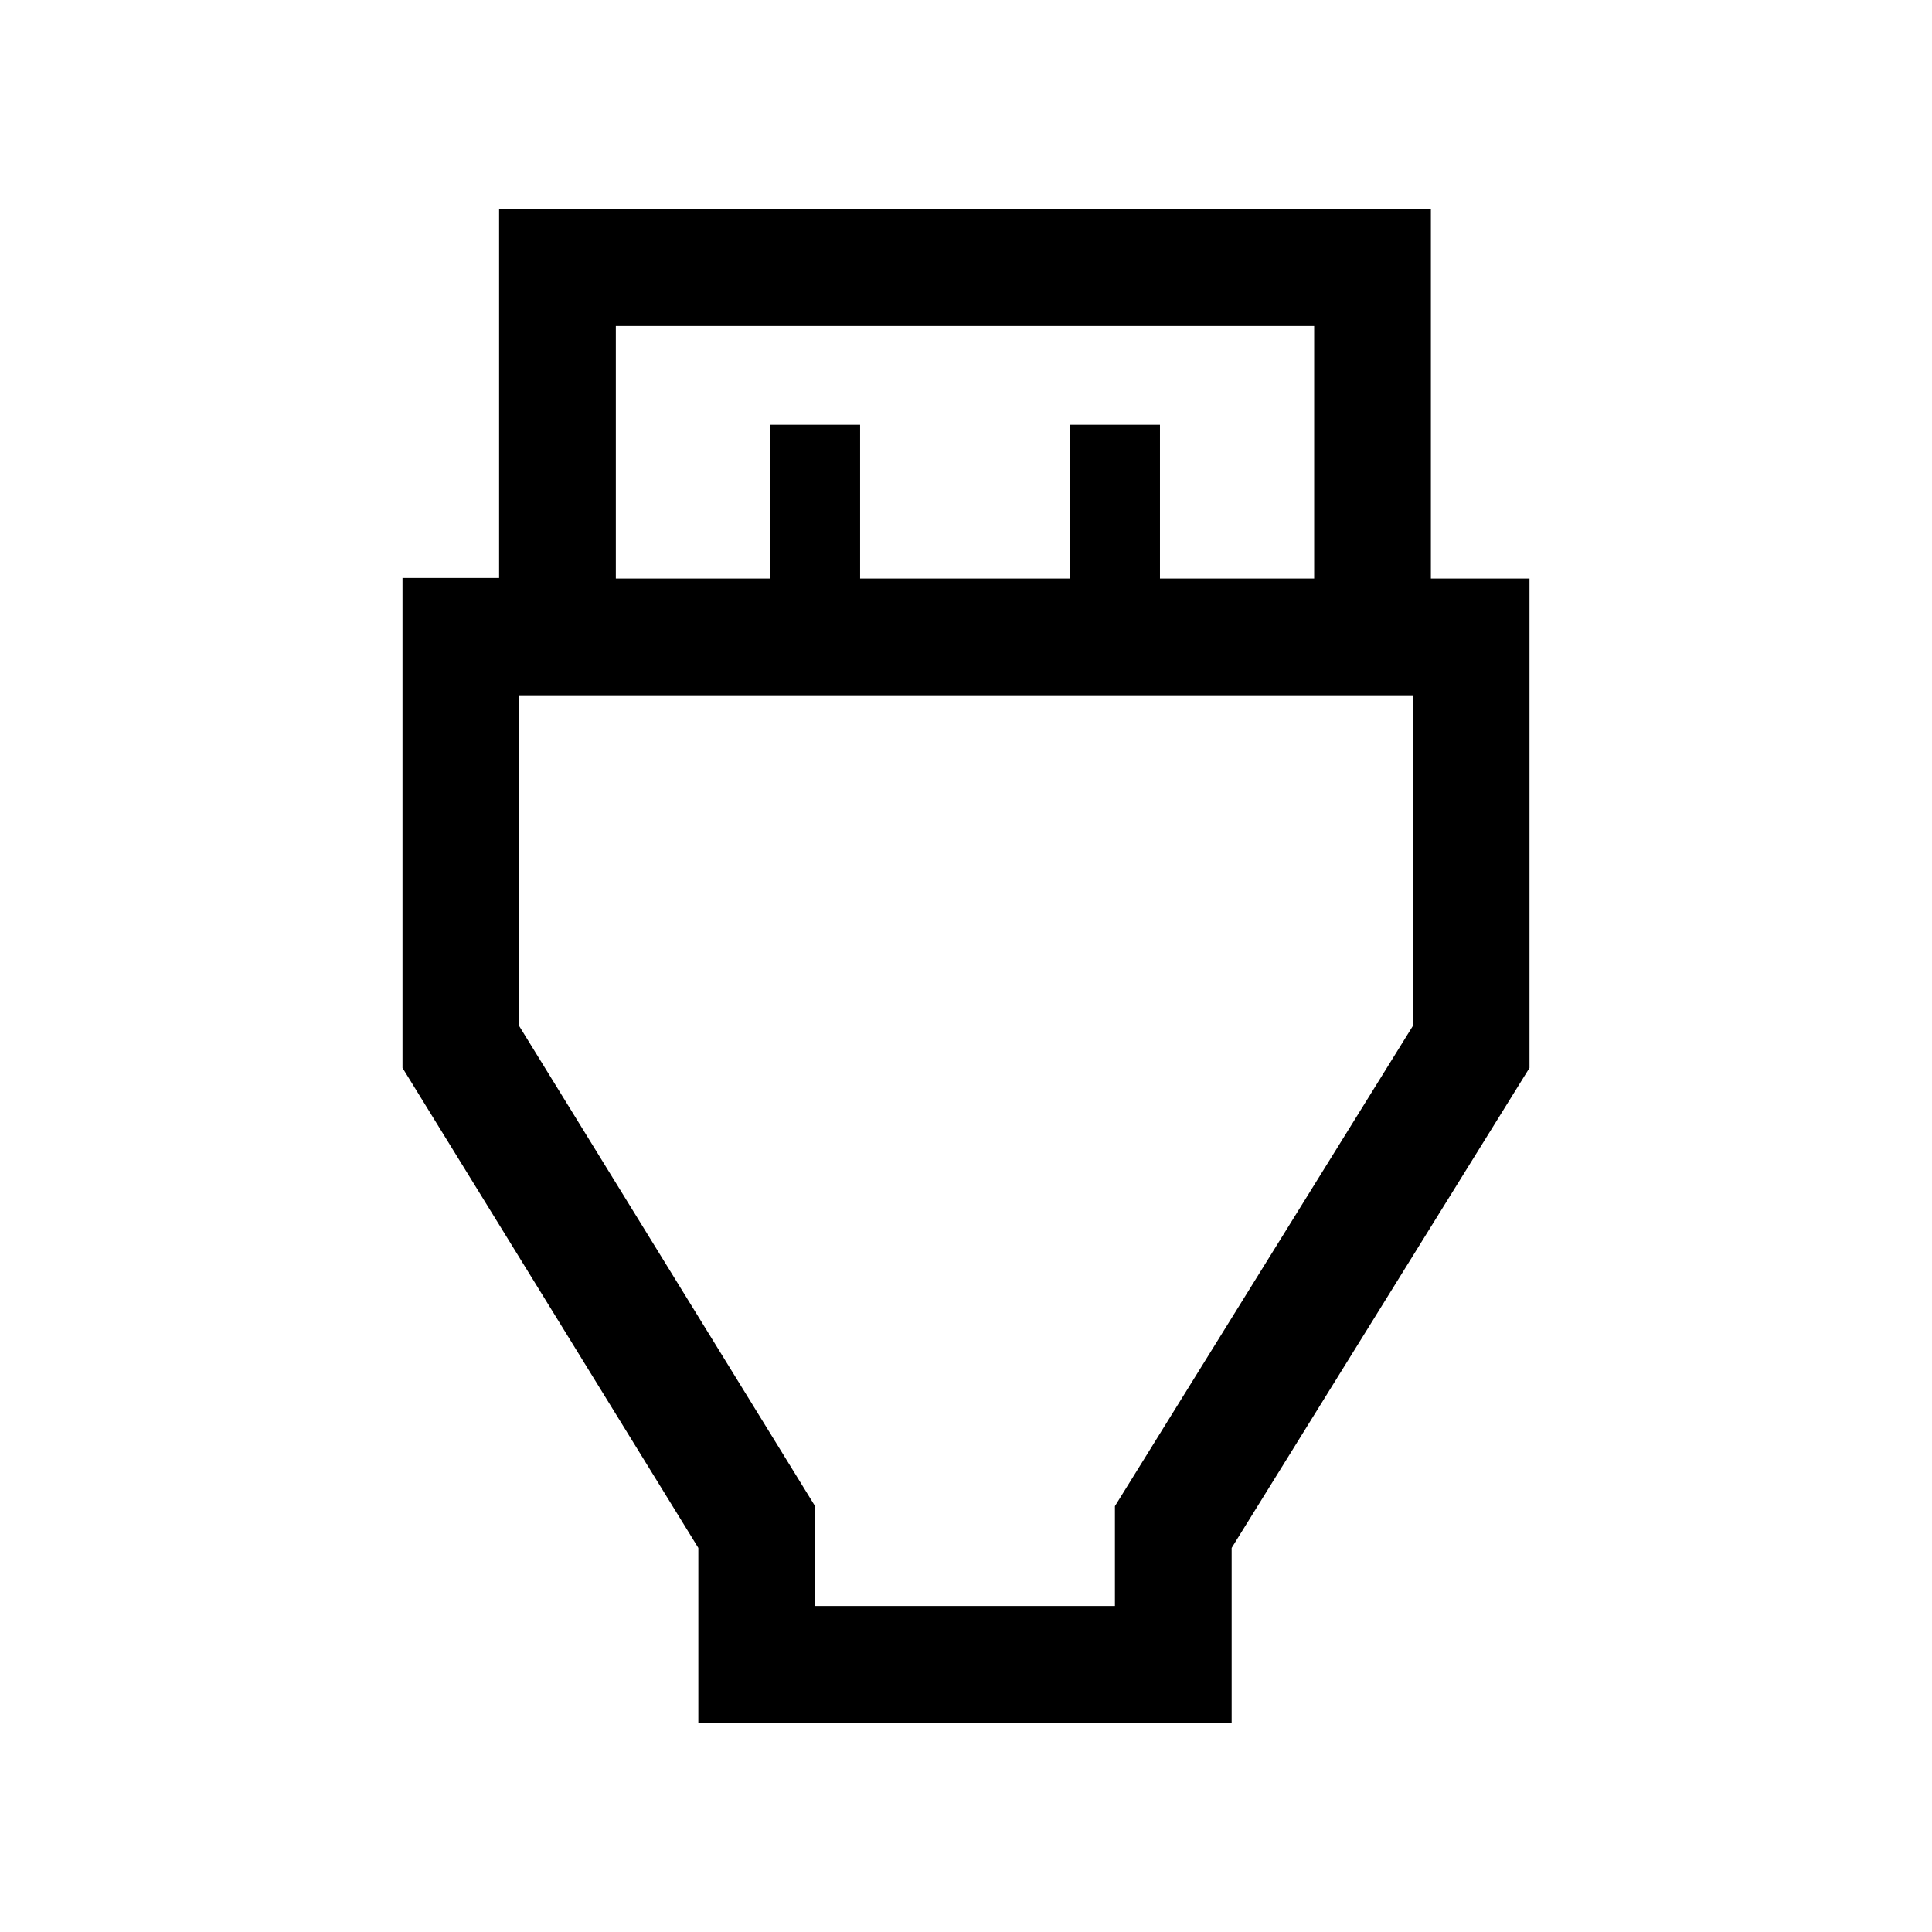 <svg xmlns="http://www.w3.org/2000/svg" height="20" viewBox="0 -960 960 960" width="20"><path d="M347-104v-86.85L200-429.38v-243.43h48V-856h463v183.46h49v243.16L612-190.85V-104H347Zm-41-568.54h76.62v-76.38h44.76v76.38h104.24v-76.38h44.76v76.38H653V-798H306v125.46ZM405-162h149v-49.62l148-238.53v-164.39H258v164.39l147 238.53V-162Zm75-288.15Z"/></svg>